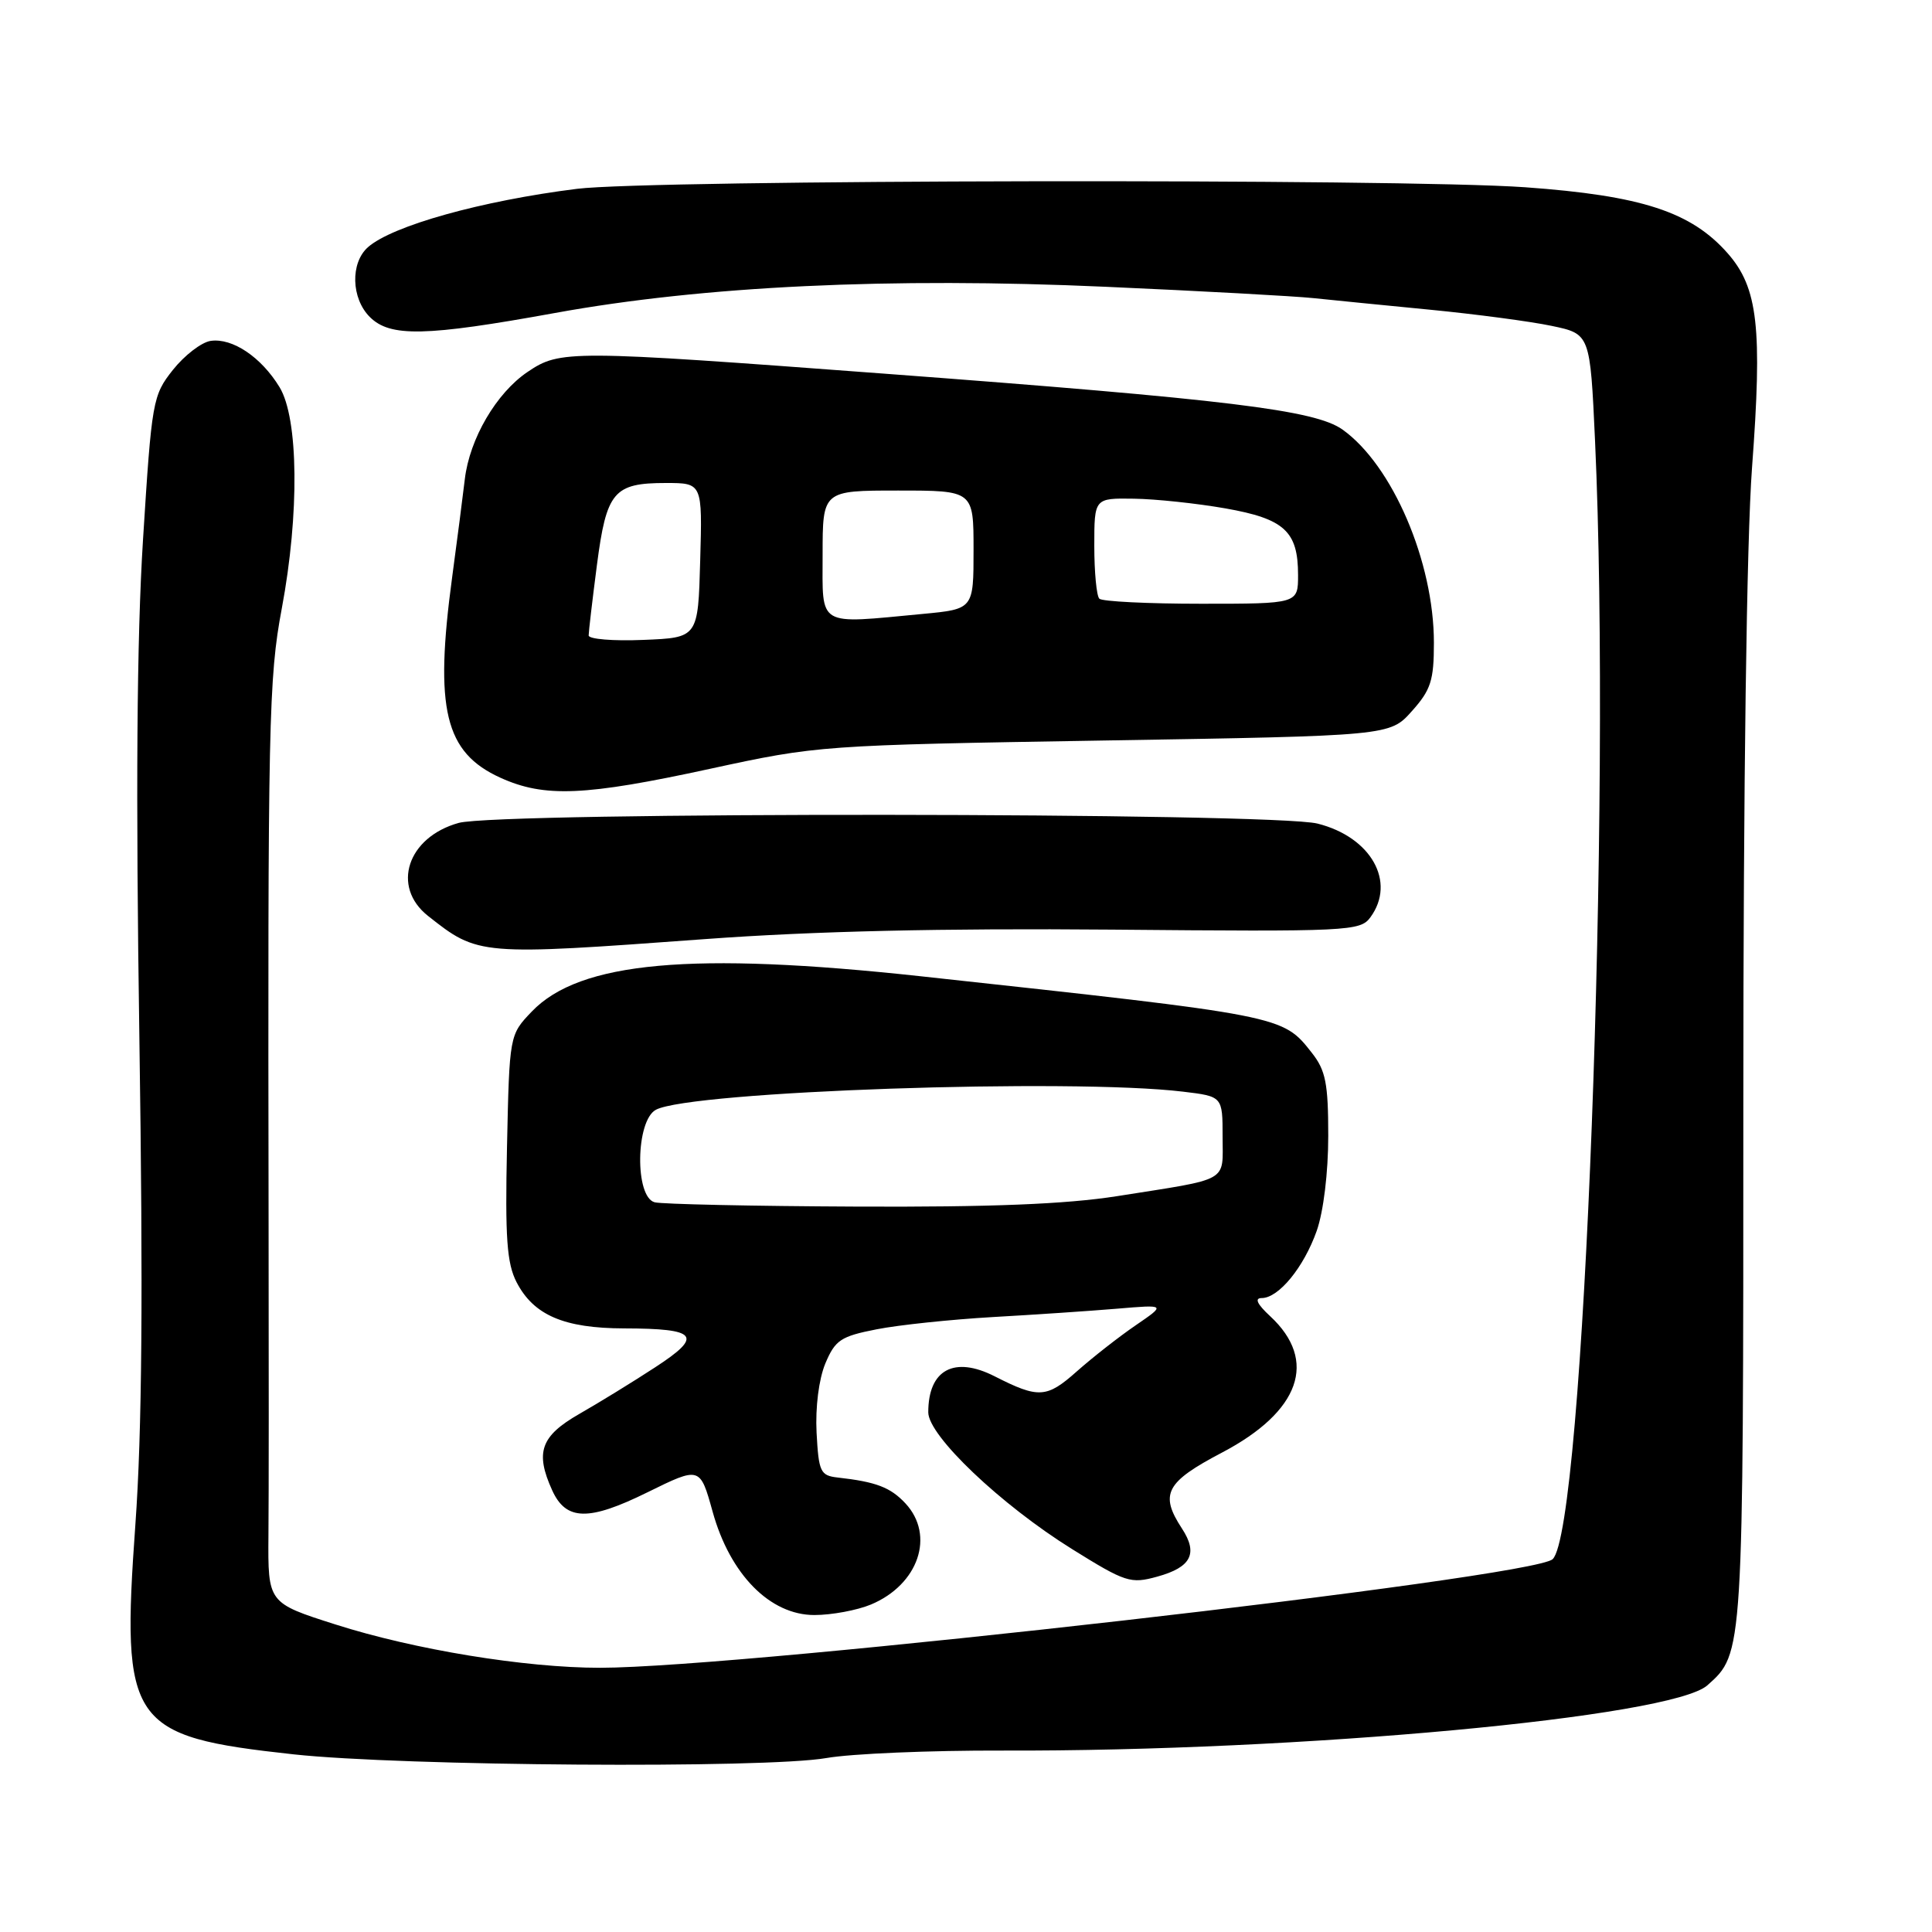 <?xml version="1.0" encoding="UTF-8" standalone="no"?>
<!DOCTYPE svg PUBLIC "-//W3C//DTD SVG 1.1//EN" "http://www.w3.org/Graphics/SVG/1.1/DTD/svg11.dtd" >
<svg xmlns="http://www.w3.org/2000/svg" xmlns:xlink="http://www.w3.org/1999/xlink" version="1.1" viewBox="0 0 256 256">
 <g >
 <path fill="currentColor"
d=" M 109.50 232.95 C 112.80 232.37 123.29 231.93 132.81 231.96 C 172.23 232.09 221.51 227.53 226.24 223.31 C 231.02 219.05 231.00 219.42 231.00 146.28 C 231.00 103.87 231.44 71.56 232.15 62.00 C 233.54 43.41 232.94 38.14 228.94 33.58 C 224.09 28.06 217.52 25.92 202.06 24.81 C 185.52 23.64 86.25 23.80 76.46 25.02 C 63.82 26.60 51.97 29.91 48.75 32.76 C 46.41 34.84 46.53 39.53 49.00 42.00 C 51.69 44.69 56.37 44.59 73.55 41.47 C 93.17 37.90 117.98 36.72 146.50 38.00 C 159.15 38.56 171.53 39.24 174.00 39.50 C 176.47 39.76 183.45 40.45 189.50 41.04 C 195.55 41.63 202.80 42.59 205.60 43.18 C 210.70 44.25 210.70 44.25 211.35 58.38 C 213.54 106.31 209.89 202.77 205.73 206.60 C 203.03 209.10 98.75 220.98 79.50 220.99 C 69.59 220.99 54.90 218.59 44.45 215.25 C 35.50 212.40 35.50 212.40 35.57 203.45 C 35.62 198.53 35.62 180.10 35.59 162.50 C 35.48 95.67 35.60 89.88 37.34 80.62 C 39.69 68.08 39.56 55.43 37.04 51.30 C 34.61 47.31 30.79 44.75 27.91 45.17 C 26.70 45.35 24.45 47.08 22.92 49.00 C 20.23 52.40 20.11 53.06 18.95 71.50 C 18.12 84.71 17.98 104.87 18.47 137.68 C 18.97 171.48 18.82 189.71 17.94 201.98 C 16.04 228.51 17.12 230.08 38.90 232.46 C 53.29 234.02 101.38 234.36 109.50 232.95 Z  M 115.40 212.61 C 121.71 209.97 123.93 203.45 119.97 199.20 C 117.99 197.08 116.09 196.35 111.00 195.78 C 108.70 195.52 108.48 195.04 108.20 189.83 C 108.03 186.46 108.50 182.75 109.36 180.67 C 110.67 177.56 111.40 177.07 116.16 176.14 C 119.10 175.56 126.00 174.84 131.50 174.52 C 137.00 174.21 144.43 173.71 148.00 173.41 C 154.50 172.86 154.50 172.86 150.50 175.60 C 148.30 177.10 144.79 179.85 142.69 181.71 C 138.69 185.27 137.62 185.33 131.80 182.37 C 126.43 179.64 123.00 181.49 123.00 187.14 C 123.00 190.24 132.61 199.38 142.05 205.26 C 149.15 209.68 149.81 209.89 153.35 208.91 C 157.85 207.67 158.78 205.84 156.61 202.53 C 153.63 197.97 154.46 196.39 161.93 192.47 C 172.28 187.03 174.66 180.30 168.31 174.41 C 166.57 172.80 166.20 172.00 167.18 172.00 C 169.43 172.00 172.76 167.93 174.47 163.10 C 175.37 160.54 176.00 155.36 176.00 150.51 C 176.00 143.57 175.66 141.83 173.83 139.51 C 169.93 134.55 170.19 134.60 122.00 129.36 C 91.70 126.07 76.81 127.41 70.47 134.03 C 67.50 137.13 67.50 137.13 67.18 151.98 C 66.92 164.04 67.16 167.40 68.45 169.90 C 70.71 174.27 74.73 176.00 82.70 176.02 C 92.46 176.04 93.23 177.00 86.82 181.17 C 83.90 183.08 79.36 185.87 76.75 187.36 C 71.64 190.29 70.88 192.44 73.17 197.48 C 75.01 201.52 78.00 201.58 85.79 197.74 C 92.76 194.31 92.76 194.31 94.43 200.32 C 96.74 208.63 102.03 214.00 107.91 214.00 C 110.20 214.00 113.57 213.37 115.40 212.61 Z  M 93.50 124.43 C 107.84 123.38 124.91 122.99 147.34 123.18 C 178.79 123.46 180.24 123.39 181.59 121.54 C 185.02 116.85 181.67 110.91 174.58 109.13 C 168.67 107.64 66.11 107.56 60.78 109.04 C 53.98 110.93 51.82 117.49 56.71 121.36 C 63.38 126.63 63.46 126.63 93.50 124.43 Z  M 94.09 101.87 C 108.39 98.77 108.80 98.74 146.33 98.12 C 184.17 97.50 184.17 97.50 187.08 94.23 C 189.60 91.42 190.00 90.16 190.00 85.17 C 190.00 74.44 184.51 61.64 177.89 56.92 C 174.25 54.33 162.68 52.92 117.16 49.51 C 75.35 46.38 74.22 46.37 69.91 49.28 C 65.77 52.07 62.22 58.14 61.59 63.50 C 61.33 65.70 60.58 71.55 59.91 76.50 C 57.55 93.97 58.93 99.71 66.32 103.06 C 72.15 105.70 77.48 105.48 94.09 101.87 Z  M 86.75 159.31 C 84.09 158.62 84.23 148.48 86.91 147.05 C 91.49 144.59 141.89 142.86 156.75 144.65 C 162.00 145.28 162.00 145.28 162.00 150.62 C 162.00 156.75 163.13 156.11 148.00 158.50 C 141.24 159.56 131.29 159.96 113.50 159.88 C 99.75 159.82 87.71 159.56 86.75 159.31 Z  M 78.00 84.20 C 78.00 83.72 78.49 79.53 79.09 74.91 C 80.36 65.14 81.31 64.00 88.23 64.00 C 93.07 64.00 93.07 64.00 92.78 74.25 C 92.50 84.50 92.50 84.50 85.25 84.79 C 81.26 84.96 78.00 84.69 78.00 84.20 Z  M 109.00 73.50 C 109.00 65.00 109.00 65.00 119.00 65.00 C 129.00 65.00 129.00 65.00 129.00 72.86 C 129.00 80.71 129.00 80.71 122.25 81.35 C 108.14 82.68 109.00 83.19 109.00 73.50 Z  M 145.67 79.33 C 145.30 78.97 145.00 75.82 145.00 72.33 C 145.00 66.00 145.00 66.00 150.25 66.08 C 153.14 66.12 158.58 66.70 162.35 67.36 C 170.19 68.74 172.00 70.39 172.00 76.19 C 172.00 80.00 172.00 80.00 159.17 80.00 C 152.11 80.00 146.03 79.70 145.67 79.33 Z "/>
</g>
</svg>